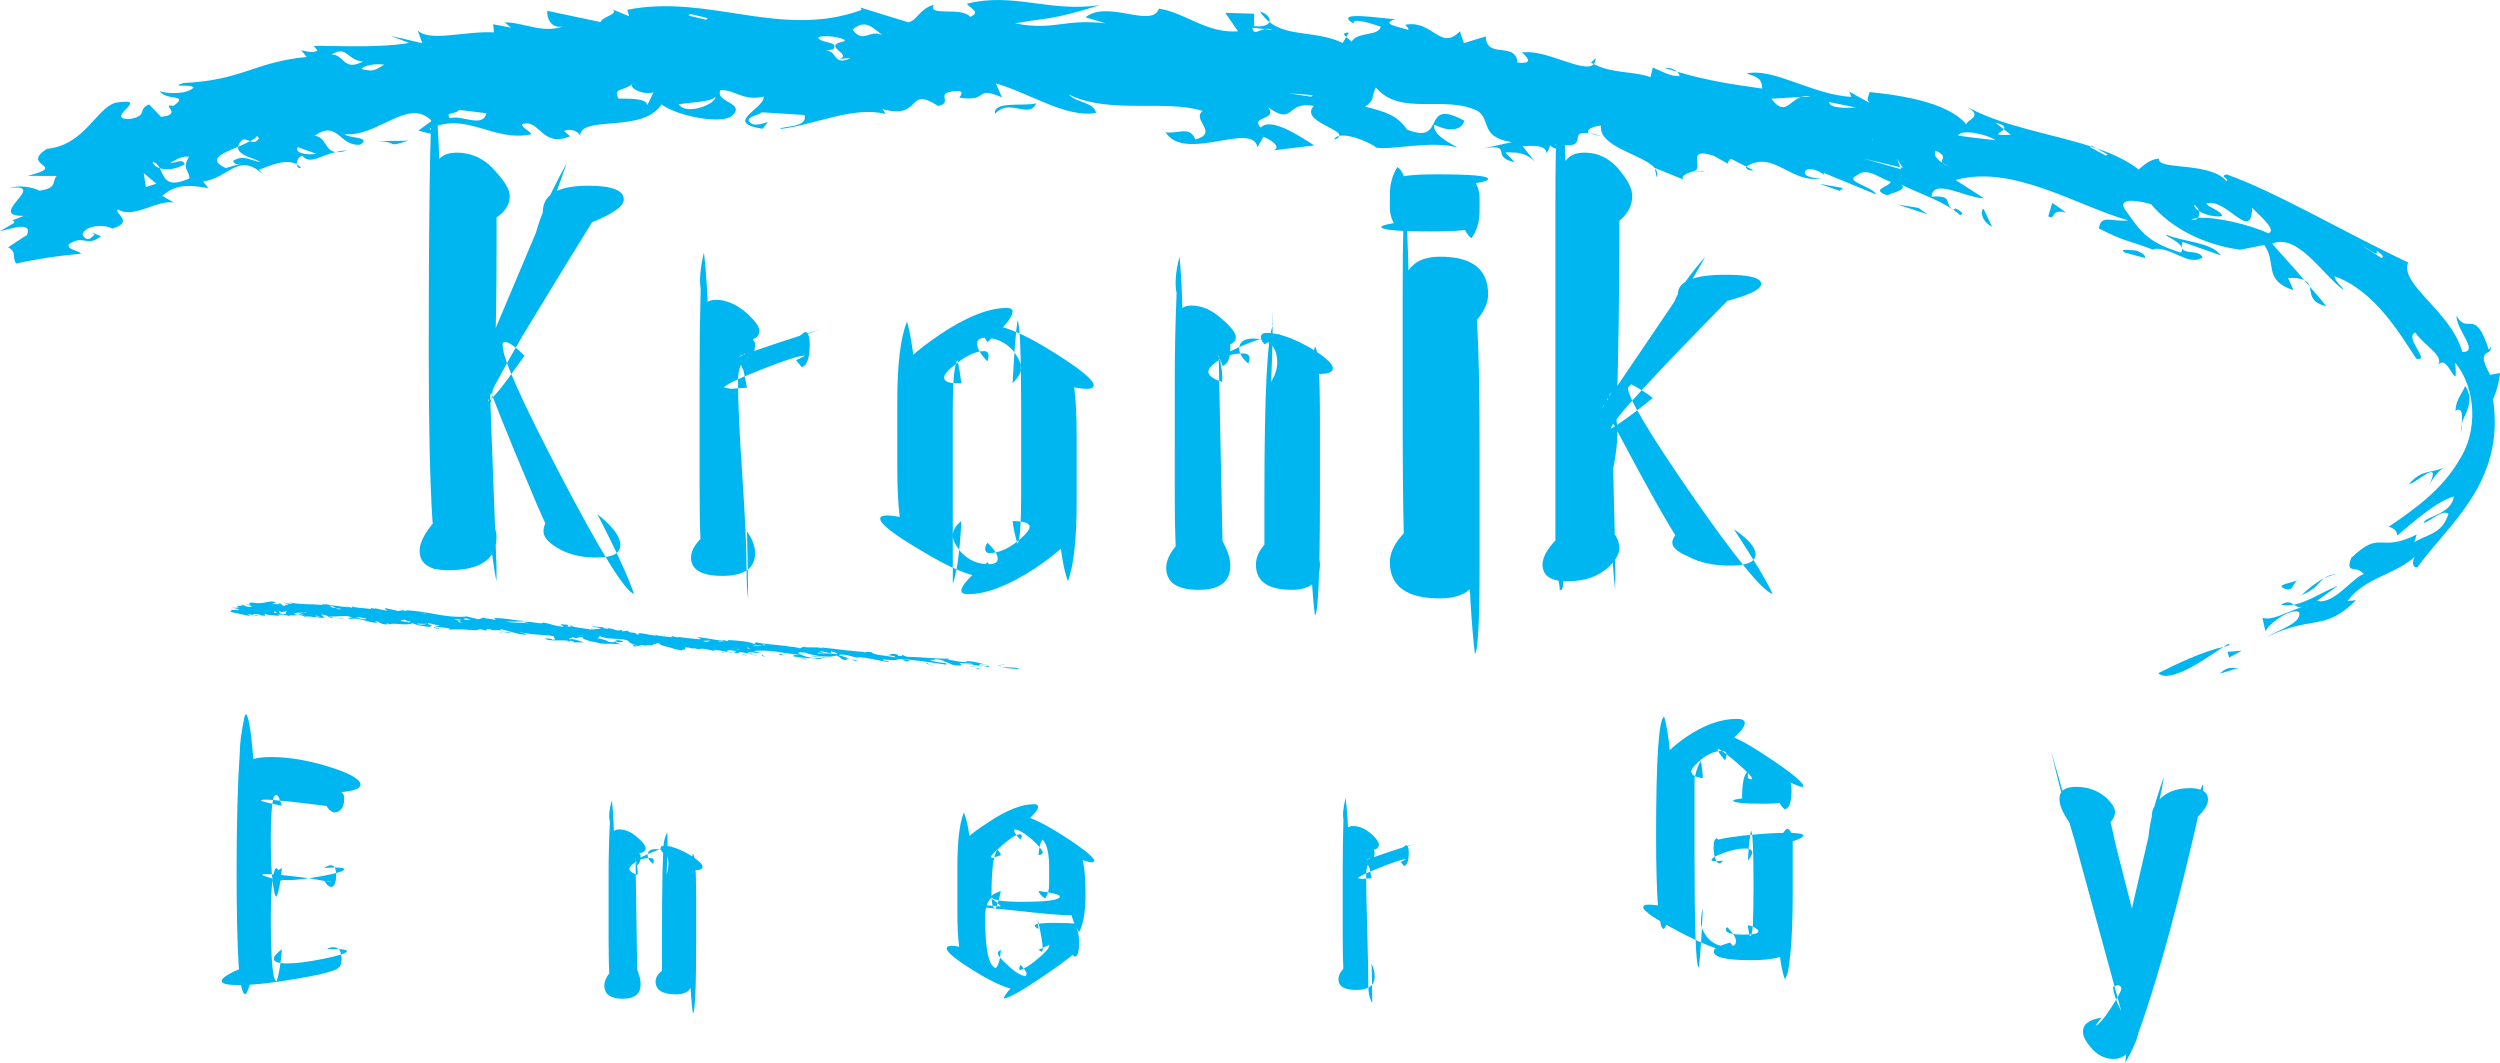 <?xml version="1.0" encoding="utf-8"?>
<!-- Generator: Adobe Illustrator 16.0.0, SVG Export Plug-In . SVG Version: 6.00 Build 0)  -->
<!DOCTYPE svg PUBLIC "-//W3C//DTD SVG 1.1//EN" "http://www.w3.org/Graphics/SVG/1.1/DTD/svg11.dtd">
<svg version="1.1" id="Layer_1" xmlns="http://www.w3.org/2000/svg" xmlns:xlink="http://www.w3.org/1999/xlink" x="0px" y="0px"
	 width="144.418px" height="61.385px" viewBox="26.758 65.374 144.418 61.385"
	 enable-background="new 26.758 65.374 144.418 61.385" xml:space="preserve">
<g>
	<path fill="#00B6F1" d="M58.246,78.213c-0.089-0.216-0.132-0.416-0.132-0.594c0-1.009,0.875-1.516,2.633-1.516
		c1.362,0,2.044,0.266,2.044,0.792c0,0.396-0.618,0.836-1.843,1.318c0.173-0.351,0.5-0.878,0.986-1.581
		c-1.936,3.124-3.608,5.846-5.012,8.174c-1.318,2.286-1.977,3.538-1.977,3.753c-0.047,0.047-0.047,0.047,0,0
		c0.042,0,0.107-0.042,0.196-0.13l0.462-0.528c0.22-0.263,0.706-0.922,1.454-1.979c-0.529-0.524-0.901-0.79-1.122-0.79
		c-0.131,0-0.177,0.087-0.131,0.261c0,0.705,1.13,3.224,3.393,7.548c2.263,4.326,3.658,6.578,4.187,6.751
		c-0.266-0.834-0.968-2.37-2.108-4.61c0.879,0.701,1.318,1.295,1.318,1.776c0,0.487-0.458,0.725-1.376,0.725
		c-0.917,0-1.688-0.195-2.313-0.593c-0.501-0.305-0.751-0.613-0.751-0.922c0-0.347,0.173-0.678,0.524-0.986
		c0.142,0.835,0.215,1.342,0.215,1.515c0.042,0.046,0.042,0.065,0,0.065c-0.088,0-0.131-0.042-0.131-0.132
		c-0.262-0.351-0.758-1.425-1.499-3.229c-0.957-2.236-1.935-4.677-2.934-7.314c-0.74-2.066-1.111-3.165-1.111-3.296
		c-0.029-0.042-0.026-0.065,0.021-0.065v0.065l0.127,0.131l0.316,0.725l1.265,3.035c-0.201-0.525-0.417-1.319-0.656-2.375
		c0.349,0.706,0.566,1.496,0.656,2.375c0-0.968,0-1.496,0-1.585l0.493,13.104c0,0.482,0,0.768,0,0.853
		c-0.166-0.728-0.333-2.021-0.493-3.87c0.328,0.485,0.493,0.926,0.493,1.317c0,1.276-0.93,1.912-2.783,1.912
		c-1.106,0-1.657-0.373-1.657-1.121c0-0.569,0.415-1.272,1.249-2.107c-0.004,0.528-0.008,1.342-0.008,2.438l-0.007,0.526v0.198
		h-0.493l0.493-0.133v-0.463c-0.166-0.303-0.333-1.028-0.493-2.17c-0.147-2.236-0.216-5.439-0.216-9.61
		c0-10.182,0.108-15.359,0.328-15.537c0.177,1.488,0.308,4.118,0.397,7.88c-0.34-0.963-0.509-1.758-0.509-2.375
		c0-1.095,0.459-1.646,1.379-1.646c0.918,0,1.681,0.375,2.298,1.122c0.523,0.572,0.786,1.034,0.786,1.384
		c0,0.617-0.42,1.122-1.256,1.515c0.053-0.439,0.188-0.898,0.413-1.384c0.054,0,0.081,0.047,0.081,0.132v0.331
		c0,0.308,0,1.033,0,2.175c0,6.022-0.146,9.14-0.44,9.356c-0.042-0.613-0.061-1.735-0.061-3.361c0,0.439-0.085,1.122-0.25,2.043
		v-0.262c-0.047-0.528,0.042-1.123,0.258-1.781c-0.081,0.308-0.279,0.748-0.59,1.318l3.362-7.973
		c0.262-1.009,0.856-2.348,1.781-4.02C59.278,75.445,58.862,76.586,58.246,78.213L58.246,78.213z"/>
	<path fill="#00B6F1" d="M67.737,85.068c-0.266-0.616-0.397-1.123-0.397-1.519c0-0.571,0.258-0.856,0.775-0.856
		c0.601,0,1.202,0.266,1.804,0.79c0.471,0.44,0.709,0.772,0.709,0.991c0,0.354-0.285,0.551-0.848,0.594l0.401-0.201l0.2,0.328
		c0,0.532-0.166,0.86-0.494,0.99l-0.1-0.393l-0.393,0.262l0.451-0.262l-0.451,0.196c1.295-0.481,2.876-1.01,4.734-1.58
		c-0.266,0.088-0.729,0.261-1.384,0.524l0.528-0.394c0.173,0.046,0.262,0.286,0.262,0.725c0,0.794-0.154,1.234-0.462,1.319
		l-0.328-0.398l0.528-0.262h-0.066c-0.308,0-1.156,0.277-2.541,0.826c-1.384,0.55-2.074,0.89-2.074,1.021l0.397,0.065l0.922-0.065
		l-0.201-0.991l-0.131-0.262v-0.065l-0.062,0.065l-0.062,0.262c-0.043,0.178-0.062,0.397-0.062,0.659
		c0,1.188,0.082,2.984,0.246,5.397c0.163,2.414,0.247,4.21,0.247,5.394c0,0.746,0.028,1.318,0.089,1.713
		c0-0.828-0.024-2.121-0.066-3.872c0.312,0.439,0.47,0.859,0.47,1.254c0,0.878-0.628,1.318-1.885,1.318
		c-1.21,0-1.816-0.353-1.816-1.059c0-0.48,0.352-0.986,1.057-1.515c-0.043,0.659-0.147,1.342-0.313,2.042
		c-0.17-0.215-0.25-1.812-0.25-4.783v-6.296c0-1.657,0.02-3.32,0.062-4.981c-0.085-0.478-0.022-1.18,0.188-2.097
		C67.548,80.95,67.652,82.654,67.737,85.068L67.737,85.068z"/>
	<path fill="#00B6F1" d="M85.252,87.504c0.327-0.312,0.494-0.602,0.494-0.872c0-0.266-0.158-0.602-0.466-1.006
		c-0.447-0.49-0.983-0.736-1.608-0.736c-0.312,0-0.467,0.115-0.467,0.338c0,0.273,0.197,0.614,0.594,1.022
		c0.043-0.132,0.065-0.24,0.065-0.332c0-0.174-0.088-0.262-0.261-0.262c-0.44,0-0.945,0.219-1.515,0.659
		c-0.529,0.397-0.791,0.682-0.791,0.856c0,0.266,0.332,0.377,0.995,0.332c-0.046-0.395-0.12-0.833-0.211-1.319
		c-0.19,0.177-0.282,1.123-0.282,2.834v4.746c0,3.385,0,5.167,0,5.34c0.247-0.701,0.409-1.914,0.494-3.628
		c-0.331,0.254-0.494,0.533-0.494,0.829c0,0.259,0.154,0.578,0.467,0.959c0.44,0.471,0.972,0.701,1.595,0.701
		c0.355,0,0.533-0.1,0.533-0.308c0-0.247-0.2-0.56-0.594-0.93c-0.088,0.131-0.131,0.244-0.131,0.332
		c0,0.178,0.084,0.264,0.262,0.264c0.486,0,1.014-0.221,1.585-0.66c0.481-0.394,0.724-0.678,0.724-0.855
		c0-0.219-0.331-0.332-0.986-0.332c0.045,0.397,0.139,0.836,0.282,1.318c0.138-0.173,0.212-1.142,0.212-2.899V89.15
		c0-3.339-0.074-5.093-0.212-5.27C85.44,84.539,85.345,85.746,85.252,87.504L85.252,87.504L85.252,87.504z M79.712,87.504
		c-0.586-0.135-0.875-0.363-0.875-0.679c0-0.405,0.725-1.107,2.181-2.102c1.543-1.04,2.845-1.561,3.902-1.561
		c0.219,0,0.332,0.074,0.332,0.212c0,0.328-0.486,0.914-1.449,1.759c-0.225-0.328-0.332-0.564-0.332-0.702
		c0-0.185,0.131-0.281,0.397-0.281c0.833,0,2.066,0.516,3.697,1.542c1.581,0.984,2.374,1.631,2.374,1.944
		c0,0.134-0.135,0.2-0.396,0.2c-0.401,0-0.953-0.108-1.658-0.331c0.038-0.262,0.208-0.655,0.502-1.188
		c0.377,0.439,0.567,1.877,0.567,4.322v3.732c0,2.14-0.17,3.666-0.503,4.584c-0.253-0.646-0.441-1.804-0.566-3.477
		c0.547,0.131,0.821,0.351,0.821,0.659c0,0.396-0.705,1.079-2.117,2.044c-1.542,1.01-2.845,1.516-3.9,1.516
		c-0.266,0-0.397-0.066-0.397-0.197c0-0.309,0.501-0.854,1.512-1.646c0.173,0.233,0.262,0.422,0.262,0.573
		c0,0.191-0.135,0.284-0.397,0.284c-0.791,0-2.021-0.509-3.689-1.527c-1.584-0.929-2.374-1.542-2.374-1.843
		c0-0.124,0.129-0.188,0.396-0.188c0.394,0,0.964,0.112,1.712,0.327c-0.042,0.266-0.228,0.664-0.559,1.187
		c-0.379-0.482-0.564-1.932-0.564-4.349V88.56c0-2.15,0.185-3.688,0.564-4.614C79.356,84.648,79.542,85.835,79.712,87.504
		L79.712,87.504z"/>
	<path fill="#00B6F1" d="M95.115,85.395c-0.22-0.613-0.328-1.118-0.328-1.515c0-0.571,0.262-0.856,0.791-0.856
		c0.616,0,1.21,0.266,1.78,0.791c0.524,0.44,0.791,0.79,0.791,1.052c0,0.309-0.33,0.485-0.991,0.528l0.672-0.131v0.263
		c0,0.531-0.147,0.858-0.433,0.99l-0.174-0.398l-0.262,0.263l0.262-0.263l-0.458,0.132c1.404-0.833,2.722-1.36,3.952-1.582
		c-0.09,0.132-0.397,0.332-0.923,0.594c-0.132-0.173-0.197-0.304-0.197-0.397c0-0.173,0.109-0.262,0.329-0.262
		c0.659,0,1.496,0.286,2.507,0.856c0.879,0.527,1.318,0.924,1.318,1.187c0,0.22-0.243,0.328-0.727,0.328l-0.594-0.066
		c0.039-0.483,0.135-0.987,0.291-1.516c0.191,0.178,0.286,1.582,0.286,4.215v4.406c0,4.435-0.095,6.735-0.286,6.912
		c-0.117-0.786-0.214-2.271-0.291-4.46c0.387,0.582,0.577,1.092,0.577,1.526c0,0.972-0.538,1.454-1.614,1.454
		c-1.392,0-2.084-0.482-2.084-1.454c0-0.532,0.293-1.041,0.877-1.526l-0.386,1.646v-0.327v-3.89c0-5.751,0.162-9.005,0.494-9.753
		c-0.008-0.305-0.022-0.59-0.039-0.856c0.043,0.795,0.021,2.178-0.069,4.152c0.235-0.394,0.354-0.768,0.354-1.122
		c0-0.921-0.466-1.384-1.397-1.384c-0.531,0-0.799,0.201-0.799,0.595c0,0.261,0.174,0.546,0.53,0.855
		c0.041-0.131,0.063-0.238,0.063-0.328c0-0.173-0.135-0.262-0.398-0.262c-0.527,0-0.988,0.136-1.383,0.397
		c-0.396,0.263-0.593,0.481-0.593,0.655c0,0.224,0.263,0.421,0.791,0.594c0.041-0.394-0.023-0.921-0.197-1.58l0.223,10.778
		c0.299,0.536,0.449,1.004,0.449,1.403c0,0.94-0.605,1.408-1.816,1.408c-1.258,0-1.886-0.425-1.886-1.276
		c0-0.521,0.329-1.088,0.988-1.704c0,0.658-0.073,1.36-0.22,2.109c-0.186-0.218-0.274-1.844-0.274-4.875V87.38
		c0-1.71,0.035-3.4,0.107-5.068c-0.115-0.525-0.061-1.23,0.167-2.109C95.003,81.212,95.076,82.944,95.115,85.395L95.115,85.395z"/>
	<path fill="#00B6F1" d="M108.196,84.67c-0.274-0.855-0.41-1.623-0.41-2.302c0-1.44,0.721-2.166,2.171-2.166
		c1.842,0,2.765,0.725,2.765,2.166c0,0.726-0.498,1.493-1.492,2.302c0.041-0.963,0.196-1.974,0.467-3.03
		c0.354,0.178,0.531,3.377,0.531,9.596v6.75c0,3.262-0.088,4.986-0.267,5.164c-0.181-1.426-0.34-3.957-0.47-7.604
		c0.488,0.855,0.734,1.623,0.734,2.297c0,1.399-0.759,2.1-2.276,2.1c-1.935,0-2.903-0.699-2.903-2.1c0-0.718,0.493-1.484,1.48-2.297
		c-0.098,0.967-0.264,2-0.493,3.096c-0.166-0.217-0.247-3.424-0.247-9.624v-6.654c0-3.338,0.053-5.097,0.165-5.274
		C108.062,78.499,108.146,81.024,108.196,84.67L108.196,84.67L108.196,84.67z M107.998,76.039c-0.394-0.132-0.588-0.215-0.588-0.262
		c0-0.22,0.793-0.332,2.389-0.332c1.945,0,2.923,0.088,2.923,0.262c0,0.135-0.498,0.246-1.492,0.331l0.535-0.397
		c0.309,0.309,0.463,0.707,0.463,1.188v0.725c0,0.617-0.154,1.142-0.463,1.582c-0.254-0.174-0.437-0.501-0.535-0.987
		c0.393,0.131,0.595,0.243,0.595,0.331c0,0.179-0.791,0.263-2.372,0.263c-1.936,0-2.898-0.084-2.898-0.263
		c0-0.088,0.482-0.2,1.445-0.331l-0.514,0.393c-0.291-0.308-0.438-0.708-0.438-1.195v-0.732c0-0.617,0.147-1.149,0.438-1.593
		C107.728,75.202,107.896,75.542,107.998,76.039L107.998,76.039z"/>
	<path fill="#00B6F1" d="M117.291,78.476c-0.295-0.964-0.442-1.778-0.442-2.437c0-1.229,0.471-1.847,1.418-1.847
		c0.86,0,1.569,0.375,2.133,1.122c0.429,0.529,0.645,0.991,0.645,1.384c0,0.702-0.413,1.295-1.234,1.778
		c0-0.351,0.047-0.856,0.146-1.515l0.102-0.263h0.246v0.131v0.528c0,0.44,0,0.968,0,1.581c0,3.254-0.054,6.832-0.162,10.742
		c0.108,0.658,0.035,1.626-0.22,2.899c-0.039-0.833-0.053-2.348-0.053-4.546c0,0.527-0.073,1.319-0.218,2.372l-0.053-0.856
		c0-0.524,0.067-1.029,0.211-1.515c-0.1,0.22-0.276,0.547-0.539,0.987l4.217-6.229c0.222-0.617,0.812-1.48,1.781-2.587
		c-0.266,0.492-0.771,1.345-1.52,2.556c-0.047-0.131-0.064-0.263-0.064-0.397c0-0.744,0.922-1.118,2.767-1.118
		c1.362,0,2.044,0.177,2.044,0.528c0,0.309-0.658,0.636-1.977,0.988l1.188-1.185c-5.269,5.317-7.897,8.174-7.897,8.566
		c0.539-0.308,1.347-0.901,2.426-1.781c-0.262-0.215-0.678-0.482-1.241-0.791l-0.197,0.197c0,0.571,1.228,2.638,3.688,6.195
		c2.498,3.605,4.056,5.518,4.673,5.732c-0.31-0.701-1.058-1.95-2.24-3.754c0.832,0.57,1.252,1.056,1.252,1.45
		c0,0.438-0.485,0.658-1.448,0.658c-0.97,0-1.781-0.173-2.44-0.527c-0.615-0.263-0.921-0.524-0.921-0.791
		c0-0.262,0.195-0.524,0.598-0.79c0.195,0.659,0.296,1.075,0.296,1.252v0.065c-0.34-0.216-1.473-2.128-3.403-5.732
		c-1.932-3.601-2.896-5.602-2.896-5.998h0.062l0.059,0.13l0.357,0.594l1.379,2.571c-0.199-0.439-0.404-1.099-0.604-1.978
		c0.366,0.571,0.566,1.23,0.604,1.978v-0.791v-0.528c0.209,7.425,0.291,11.296,0.248,11.609v0.335
		c-0.084-0.655-0.166-1.823-0.248-3.509c0.328,0.386,0.494,0.753,0.494,1.091c0,0.344-0.207,0.705-0.617,1.092
		c-0.594,0.554-1.388,0.832-2.39,0.832c-0.957,0-1.435-0.32-1.435-0.963c0-0.557,0.475-1.238,1.43-2.052
		c0,0.574-0.066,1.481-0.195,2.722l-0.066,0.645l-0.064,0.144h-0.115v-0.132l-0.082-0.532c-0.059-0.31-0.109-1.041-0.164-2.193
		c0-3.146,0-7.799,0-13.959v-5.586c0-4.252,0.123-6.489,0.377-6.712C117.103,71.867,117.206,74.581,117.291,78.476L117.291,78.476z"
		/>
	<path fill="#00B6F1" d="M155.515,102.662l-0.324,0.082C155.453,102.572,155.586,102.509,155.515,102.662L155.515,102.662z"/>
	<path fill="#00B6F1" d="M151.435,104.26c1.002-0.512,2.614-1.271,3.756-1.516C154.354,103.298,152.122,104.925,151.435,104.26
		L151.435,104.26z"/>
	<path fill="#00B6F1" d="M156.381,103.869l-1.391,0.42C155.622,103.706,155.677,104.138,156.381,103.869L156.381,103.869z"/>
	<polygon fill="#00B6F1" points="155.528,103.362 155.44,103.028 156.258,102.962 	"/>
	<path fill="#00B6F1" d="M122.351,75.09c0.123,0.159,0.195,0.325,0.106,0.519L122.351,75.09L122.351,75.09z"/>
	<path fill="#00B6F1" d="M119.281,73.252c-0.282-0.083-0.484-0.126-0.655-0.157C118.826,73.09,118.989,73.141,119.281,73.252
		L119.281,73.252z"/>
	<path fill="#00B6F1" d="M125.274,75.281l-0.568-0.021C124.89,75.232,125.095,75.235,125.274,75.281L125.274,75.281z"/>
	<path fill="#00B6F1" d="M160.179,81.922c0.377,0.429,0.721,0.833,0.969,1.144C160.17,82.834,160.298,82.345,160.179,81.922
		L160.179,81.922z"/>
	<path fill="#00B6F1" d="M104.679,67.253l-0.154,0.258C104.375,67.381,104.306,67.26,104.679,67.253L104.679,67.253z"/>
	<path fill="#00B6F1" d="M118.937,68.733c-0.002,0.155-0.047,0.266-0.111,0.342l-0.163-0.081L118.937,68.733L118.937,68.733z"/>
	<path fill="#00B6F1" d="M127.603,75.023l0.033-0.025l0.442,0.224C127.824,75.24,127.673,75.174,127.603,75.023L127.603,75.023z"/>
	<path fill="#00B6F1" d="M100.087,66.647c-0.197-0.16-0.387-0.356-0.547-0.612C99.979,66.176,100.174,66.448,100.087,66.647
		L100.087,66.647z"/>
	<polygon fill="#00B6F1" points="118.544,73.088 118.54,73.076 118.626,73.095 	"/>
	<path fill="#00B6F1" d="M123.633,69.516l-0.731-0.22C123.222,69.269,123.479,69.375,123.633,69.516L123.633,69.516z"/>
	<path fill="#00B6F1" d="M160.179,81.922l-0.318-0.368C160.047,81.646,160.131,81.774,160.179,81.922L160.179,81.922z"/>
	<path fill="#00B6F1" d="M158.517,100.306c0.385-0.232,0.575-0.125,0.748-0.003C159.005,100.354,158.754,100.364,158.517,100.306
		L158.517,100.306z"/>
	<path fill="#00B6F1" d="M27.445,78.115l-0.149,0.067L27.445,78.115z"/>
	<path fill="#00B6F1" d="M43.9,74.867l0.253,0.179C44.018,75.135,43.92,75.025,43.9,74.867L43.9,74.867z"/>
	<path fill="#00B6F1" d="M66.541,66.276l0.077-0.099l1.015,0.243l-0.076,0.097L66.541,66.276L66.541,66.276L66.541,66.276z
		 M47.743,68.918c-1.181,0.62-1.075-0.404-1.838-0.396C46.842,67.962,46.803,68.891,47.743,68.918L47.743,68.918L47.743,68.918z
		 M75.45,67.779c-1.239,0.266,0.609,0.746-0.203,1.003l0.648-0.062c-1.046,0.547-0.761-0.554-1.503-0.393l0.496-0.106
		c0.387-0.485-0.768-0.315-0.868-0.693C74.6,67.322,75.944,67.671,75.45,67.779L75.45,67.779L75.45,67.779z M48.949,69.11
		c-0.699,0.468-0.8,0.336-1.313,0.254C47.773,69.154,48.431,69.028,48.949,69.11L48.949,69.11L48.949,69.11z M69.33,68.345
		c0.1,0.377-1.133,0.43-1.397,0.251c0.098,0.496,0.921,0.403,1.58,0.435c0.085,0.038,0.225,0.058,0.435,0.052l-0.435-0.052
		c-0.25-0.109-0.086-0.371-0.091-0.546l0.323-0.157l-0.916-0.103L69.33,68.345L69.33,68.345L69.33,68.345z M80.89,69.354
		l-0.69-0.659l-1.072,0.064L80.89,69.354L80.89,69.354L80.89,69.354z M100.545,69.835c0.188,0.036,0.343,0.051,0.478,0.061
		c0.569,0.219,0.471,0.937,1.492,0.589c-0.24-0.2-0.662,0.021-0.902-0.18c0.076-0.449-0.074-0.372-0.59-0.409
		C100.897,69.849,100.754,69.817,100.545,69.835L100.545,69.835L100.545,69.835z M100.278,70.823
		c-0.405-0.262-2.31,0.207-2.541-0.706C97.06,71.1,99.293,70.967,100.278,70.823L100.278,70.823L100.278,70.823z M63.319,70.206
		c-0.32,0.16,0.463,0.689,1.191,0.507l-0.358,0.733c-0.04-0.472-1.513-0.35-1.68-0.382C62.179,70.417,62.766,70.663,63.319,70.206
		L63.319,70.206L63.319,70.206z M34.713,74.33c-0.117-0.12-0.002-0.341-0.292-0.47l-0.513-0.023
		C33.336,74.285,34.142,74.402,34.713,74.33L34.713,74.33L34.713,74.33z M41.203,73.531c0.185-0.102,0.344-0.202,0.407-0.307
		l0.111,0.129C41.556,73.625,41.373,73.596,41.203,73.531C41,73.64,40.761,73.746,40.515,73.85
		c-0.084,0.502,0.974,0.657,1.278,0.885c-0.497-0.062-0.984-0.455-1.574-0.065c0.107,0.126,0.044,0.235,0.44,0.163l-0.855,0.248
		c-1.115-0.496-0.197-0.858,0.711-1.23c0.014-0.111,0.067-0.231,0.226-0.382C40.881,73.374,41.04,73.468,41.203,73.531
		L41.203,73.531L41.203,73.531z M35.571,74.721c0.209,0.043,0.326,0.193,0.417,0.371c0.375,0.12,0.942,0.074,1.447-0.236
		c-0.162-0.355-0.503-0.046-0.85-0.073c0.23-0.095,0.58-0.406,1.089-0.362c-0.416,0.762-0.017,0.682,0.029,1.255
		c-1.377,0.625-1.449-0.077-1.715-0.583C35.769,75.019,35.612,74.89,35.571,74.721L35.571,74.721L35.571,74.721z M35.063,75.372
		l0.729,0.615l-0.61,0.188L35.063,75.372L35.063,75.372L35.063,75.372z M45.021,74.254c-0.242,0.076-1.316,0.04-1.061-0.38
		L45.021,74.254L45.021,74.254L45.021,74.254z M43.129,72.848l-0.515-0.066l0.639,0.768L43.129,72.848L43.129,72.848L43.129,72.848z
		 M53.274,71.723l1.589,0.192c-0.232,0.881-1.397,0.074-2.118,0.288C52.454,71.802,53.054,72.026,53.274,71.723L53.274,71.723
		L53.274,71.723z M68.073,70.97c0.111,0.376-1.657,1.116-2.112,0.427C66.862,71.256,67.853,71.265,68.073,70.97L68.073,70.97
		L68.073,70.97z M102.507,70.96l-1.316-0.197l1.396,0.107L102.507,70.96L102.507,70.96L102.507,70.96z M114.037,71.392
		c-0.964,1.526,1.871,1.299,2.229,2.112c0.141-0.526,1.059-1.281-1.113-1.456c1.924-0.37,1.082,1.138,2.318-0.099
		c-0.906,0.022-1.955-0.492-2.109-0.551l1.068,0.038C115.915,70.396,114.754,71.772,114.037,71.392L114.037,71.392L114.037,71.392z
		 M136.532,75.038l-0.192-0.502l0.335,0.536L136.532,75.038l0.043,0.114l-2.152-0.617L136.532,75.038L136.532,75.038L136.532,75.038
		z M139.528,75.93l-1.816-1.127l0.587,0.527l-1.243-0.583C137.144,75.292,138.347,76.098,139.528,75.93L139.528,75.93L139.528,75.93
		z M139.586,75.071c-0.392-0.121-0.555-0.211-0.62-0.288c-0.318-0.207-0.54-0.463-0.393-0.709c0.792,0.381,0.22,0.502,0.393,0.709
		C139.16,74.907,139.373,75.014,139.586,75.071L139.586,75.071L139.586,75.071z M153.722,77.971
		c0.086-0.103,0.105-0.262,0.063-0.412c-0.146-0.097-0.261-0.211-0.294-0.346c0.145,0.043,0.248,0.188,0.294,0.346
		c0.373,0.251,1.004,0.374,1.342,0.296c-0.082-0.322-0.735-0.469-0.929-0.726c1.174-0.367,2.63,2.296,2.658,0.249
		c0.33,0.356,1.512,1.327,0.924,1.473C156.753,78.353,154.649,77.861,153.722,77.971c-0.072,0.085-0.191,0.134-0.38,0.091
		C153.418,78.012,153.562,77.986,153.722,77.971L153.722,77.971L153.722,77.971z M164.501,82.267l-0.479-0.345l-0.358,0.116
		L164.501,82.267L164.501,82.267L164.501,82.267z M170.169,91.323l-0.406-0.666l-0.354,1.041L170.169,91.323L170.169,91.323
		L170.169,91.323z M142.026,73.475c-0.666-0.07-2.4-0.279-2.15-0.285C140.103,72.795,141.653,73.167,142.026,73.475L142.026,73.475
		L142.026,73.475z M132.413,71.267l1.561,0.32C133.455,71.61,132.449,71.657,132.413,71.267L132.413,71.267L132.413,71.267z
		 M142.515,72.839l-0.49-0.379C142.554,72.588,142.592,72.726,142.515,72.839l0.402,0.325
		C141.683,73.21,142.345,73.059,142.515,72.839L142.515,72.839L142.515,72.839z M131.354,70.94l-0.557,0.034
		c-0.688,0.245-0.941,1.136-1.714,0.104l1.714-0.104C130.954,70.917,131.136,70.894,131.354,70.94L131.354,70.94L131.354,70.94z
		 M132.812,72.815c-0.502,0.023-0.396,0.563-1.258,0.069c0.217-0.404,0.006-1.484-1.355-1.326c0.908,0.887,0.943,1.27,2.216,1.825
		L132.812,72.815L132.812,72.815L132.812,72.815z M132.679,71.883c0.859,0.508,2.438,1.213,2.215,1.615
		c0.184-0.791-1.082-1.357-1.492-1.416C133.153,72.094,132.985,72.022,132.679,71.883L132.679,71.883L132.679,71.883z M85.829,68.39
		c0.668,0.196,1.588,1.287,2.905,0.73l-0.992-0.293l0.243-0.048l-0.248-0.428C87.998,69.494,86.415,68.441,85.829,68.39
		L85.829,68.39L85.829,68.39z M123.562,70.416c0.439,0.671,1.768,0.699,2.66,0.954c0.299-0.491-0.556-1.218-1.636-1.278
		C123.382,69.489,124.022,70.846,123.562,70.416L123.562,70.416L123.562,70.416z M119.301,69.482l-0.257,0.024l0.887,0.463
		L119.301,69.482L119.301,69.482L119.301,69.482z M97.433,67.872c0.002-0.476-1.151-0.606-1.486-0.95
		c-0.502,0.082,0.162,0.527,0.327,0.819c-0.248,0.04-0.412-0.013-0.747-0.116C95.685,68.625,96.444,67.318,97.433,67.872
		L97.433,67.872L97.433,67.872z M77.733,67.397l0.196,0.094L77.733,67.397c-0.783-0.341-1.085,0.521-1.727-0.298
		C76.775,66.374,77.286,67.106,77.733,67.397L77.733,67.397L77.733,67.397z M88.84,71.406l0.982,0.297l0.085-0.094l-0.995-0.299
		L88.84,71.406L88.84,71.406L88.84,71.406z M98.042,71.649l0.489,0.396l0.415-0.463L98.042,71.649L98.042,71.649L98.042,71.649z
		 M164.329,80.275l-1.053-0.659c0.252,0.077,0.929,0.692,0.768,0.234C164.183,79.966,164.574,80.197,164.329,80.275L164.329,80.275
		L164.329,80.275z M99.104,66.974l0.713,0.082c0.145-0.029,0.293-0.031,0.451,0.054l-0.451-0.054
		C99.444,67.132,99.162,67.424,99.104,66.974L99.104,66.974L99.104,66.974z M59.291,66.887c-1.127,0.464-2.37-0.248-3.379-0.221
		l0.366,0.308l-1.032-0.202l0.048,0.473c-1.691-0.094-3.723,0.576-4.406-0.112l0.267,0.739L49.32,67.44l1.068,0.415
		c-1.973,0.342-5.072,0.113-5.503,0.181l0.216,0.258c-0.308,0.186-0.59,0.033-0.944-0.016l0.317,0.387
		c-3.028,0.29-3.698,1.346-7.124,1.505c-0.896,0.274,0.533,0.039,0.588,0.271c-0.437,0.426-1.664,0.331-1.956,0.195
		c0.396,0.599,1.757,0.135,0.794,0.86C35.96,71.318,37.407,72,36.06,72.124l-0.691-0.72c-0.711,0.306-0.01,0.682-1.193,0.855
		c-1.421-0.068,1.429-1.302-0.763-0.946c-1.094,0.333-1.785,2.451-3.946,2.66c-1.603,1.022,1.324,0.941-1.121,1.56l1.686,0.006
		c-0.31,0.361,0.069,0.682-0.983,0.853c-0.432-0.217-1.186-0.336-1.748-0.159c2.338-0.28-1.414,1.651,0.83,1.611l-0.686,0.272
		c0.094-0.011,0.149,0.053,0.134,0.134l-0.821,0.477c0.595-0.116,1.891-0.612,1.558,0.226c-0.388,0.229-0.726,0.479-1.088,0.709
		c0.526,0.264,0.212,0.638,0.465,0.935c1.129-0.255,2.413-0.448,3.764-0.57c-0.231-0.22-0.832-0.208-0.725-0.548
		c0.933-0.591,0.986,0.211,1.862-0.458l-0.548-0.23c0.121,0.113,0.274,0.116,0.071,0.227c-0.279,0.335-0.517,0.107-0.59-0.119
		c0.212-0.558,1.331-0.557,1.717-0.318c1.328-0.396,0.062-0.902,0.32-1.117c0.887,0.585,2.284-0.57,3.232-0.389l-0.66-0.386
		c0.928-0.86,2.015-0.511,2.67-0.457l-0.321-0.372c1.508-0.203,2.051-1.724,3.441-0.424l-0.203-0.257
		c0.604-0.22,1.516-0.672,2.179-0.312c-0.01-0.179,0.066-0.413,0.313-0.501c0.42,0.531,1.015,0.014,1.935-0.208
		c-0.637-0.073-0.534-0.847-1.213-0.947c1.352-0.947,1.43,0.662,2.638,0.516c0.686-0.462-0.701-0.352-0.91-0.605
		c1.914,0.191,3.689-2.163,5.03-0.763l-0.763,0.556c0.779,0.254,1.183,0.213,1.078,0.081c-0.236,0.072-0.329-0.062-0.428-0.194
		c2.195-0.993,3.629,0.795,5.882,0.329c-0.19-0.271-0.523-0.341-0.554-0.578c1.033-0.364,1.124,1.391,2.78,0.694l-0.353-0.307
		c0.555-0.233,1.001,0.219,0.931,0.319c-0.029-1.288,3.593-0.14,4.708-1.854c0.868,0.657,3.276,1.129,3.993,0.716
		c1.026-0.806-0.956-0.815-0.59-1.545c0.826-0.034,1.278,0.655,2.499,0.379c0.038,0.712-2.377,1.507-0.067,1.858l0.312-0.392
		c-0.238,0.057-0.561,0.21-0.896,0.125c-0.678-0.405,0.384-0.488,0.533-0.685l2.477,0.157c0.196,0.755-1.284,0.613-1.432,0.81
		c1.946-0.215,4.286-1.356,6.113-0.866l-0.174-0.283c2.323,0.635,1.35-1.4,3.202-0.186c0.977-0.195-0.352-0.808,1.125-0.861
		c0.417-0.002,0.171,0.284,0.097,0.38c1.811,0.277,0.803-0.722,2.472-0.012l-0.354-0.808c1.997,0.578,4.059,2.007,5.784,1.705
		c-0.089-0.621-1.156-0.587-1.571-1.067c2.31,1.163,5.597,0.272,7.733,0.953c-0.662,0.503,0.971,1.267-0.42,1.651
		c-0.328-0.818-0.992-0.307-1.724-0.42c1.127,1.775,5.009-0.662,5.312,0.866l0.343-0.605c0.325,0.109,1.137,0.618,0.552,0.785
		l2.385-0.284c-0.804-0.509-2.51-1.673-3.091-1.031c-0.646-0.691,0.991-0.387,0.429-1.173c1.541,1.11,0.998-0.387,2.637-0.082
		c-0.791,0.856,1.572,1.3,1.473,1.735c0.547-0.135,1.714,0.35,2.156,0.681c0.941,0.139,3.162-0.431,4.662-0.013
		c-0.555-0.326-1.439-0.754-1.334-1.32c0.728,0.373,1.547,0.426,1.736-0.225c-2.568-1.406-0.964,1.462-3.311,0.51
		c-0.544-0.796-1.191-1.025-2.419-1.32c0.591-0.4,0.354-0.603,0.618-1.113c1.421,1.693,3.949,0.409,5.881,1.357
		c0.8,0.533,0.094,1.485,1.966,1.807l-1.659,0.36c1.814-0.302,0.381,0.502,1.833,0.794l-0.537-0.562
		c0.904-0.034,1.229,0.095,1.69,0.513l-0.69-0.868c0.492-0.056,1.397-0.078,1.367,0.396c0.146-0.184,0.198-0.335,0.21-0.471
		c0.086,0.141,0.307,0.247,0.876,0.271c-0.323-0.121-0.563-0.092-0.553-0.329c2.146,0.383,0.584-0.826,1.923-0.618
		c-0.193-0.206,0.21-0.398,0.699-0.448c-0.153,1.259,2.486,1.677,3.109,2.462l-0.01-0.02l1.742,0.706
		c-0.352-0.143,0.079-0.441,0.624-0.516l-0.089-0.003c0.595-0.127-0.523-1.448,1.152-0.876l0.858,0.482
		c-0.151-0.064,0.022-0.237,0.118-0.322l0.889,0.457c1.576-0.997,2.59,1.02,4.333,0.674c-0.493,0.029-1.214-0.158-0.848-0.495
		c0.346-0.098,0.813,0.105,1.04,0.33l-0.067-0.153l3.05,1.256c-0.187-0.463-1.955-0.763-1.091-1.119
		c0.56-0.499,1.376,0.243,1.937,0.386c-0.129,0.316-1.217,0.433-0.194,0.787c0.158-0.14,1.218-0.311,0.785-0.626
		c1.028,0.51,2.558,0.993,3.405,1.76c0.334-0.087-0.115-0.311-0.27-0.386l-0.097,0.079c-0.609-0.301,0.06-0.859-1.279-0.756
		c0.083-1.097,1.892,0.043,3.037,0.101l-1.651-1.064c3.319-0.924,7.08,1.532,9.976,2.331c-0.951,0.113-1.586-0.381-1.691,0.473
		c1.714,0.852,1.521,0.603,3.259,1.272l-0.14-0.085c1.054-0.176,2.044,1.031,2.873,0.484c-0.261-0.574-1.431,0.018-1.173-0.9
		l2.214,0.778c-0.522-0.768-2.215-0.788-3.039-1.16c-0.634-0.133,1.214,0.486,0.735,1.002c-2.084-0.637-2.398-1.362-3.232-2.497
		c-0.484-0.804,1.114-0.419,1.512-0.299c1.123,1.333,2.938,2.318,5.143,2.631l1.388-0.276c0.772,1.022-0.11,2.026,1.698,2.613
		l-0.314-0.705c0.465-0.026,0.741,0.034,0.93,0.121c-0.586-0.717-1.279-1.435-1.848-2.106c1.465-0.614,2.842,1.716,4.122,2.68
		c-0.009-0.161-0.491-0.463-0.521-0.799c2.379,0.856,3.835,3.442,4.727,4.766c0.876,0.202-0.751-1.247-0.053-1.506
		c0.548,0.805,1.691,1.317,1.293,1.91c0.564-0.906,1.208,1.919,1-0.182c1.225,1.494,1.33,3.967,0.238,5.632
		c-1,1.719-2.598,2.857-4.076,3.85c0.322,0.094,0.484,0.266,0.499,0.51c0.946-0.804,2.309-1.998,3.261-2.257
		c-0.109,1.052-1.773,1.188-1.72,1.527c0.462-0.157,1.049-0.782,1.413-0.528c-0.352,1.216-1.354,1.208-1.975,1.654l0.144-0.455
		c-2.236,1.109-2.017-0.326-3.786,1.348c-0.362,1,0.283,0.379,0.727,0.938c-0.605,0.162-1.779,1.823-2.691,1.538l1.216-0.883
		c-0.983,0.418-1.802,0.971-2.563,1.111c0.145,0.094,0.277,0.197,0.498,0.137c-0.832,0.226-1.721,0.82-2.315,0.623l0.169,0.777
		c0.273-0.533,1.501-1.349,1.941-1.109c0.222,0.64-1.287,1.072-1.84,1.433c2.615-1.278,3.305-0.285,5.139-2.117l-0.492,0.046
		c0.962-1.346,2.822-1.548,3.879-2.559c-0.194,0.382-0.079,0.652,0.15,0.619c1.756-2.465,5.09-4.889,4.375-9.705
		c0.213-0.489,0.344-0.997,0.403-1.525l-0.569,0.103c-1.062-1.878,0.572-0.782-0.158-2.039c0.287,0.478,0.15,0.438,0.082,0.604
		c-0.818-2.552-1.221-0.809-1.872-1.98c-0.011,0.841,1.352,2.1,0.338,2.1c-0.642-2.352-3.642-3.894-3.13-5.176
		c-3.594-1.683-7.527-4.026-10.475-5.084c-0.479,0.104,0.191,0.258-0.017,0.394c-0.937-1.156-4.065-0.619-3.888-1.305
		c-0.616,0.028-0.985,0.482-1.187,0.628c-0.657-0.516-1.514-0.912-2.446-1.234l0.652,0.36l-0.1,0.075l-0.926-0.503l0.054-0.034
		c-2.335-0.753-5.109-1.148-7.146-2.29c1.166,0.691-0.468,0.789,0.069,1.174c-0.892-1.326-3.542-1.811-5.705-2.023
		c-0.028,0.236-0.222,0.399,0,0.624l-1.173-0.65l0.125,0.307c-2.251-0.127-4.514-1.707-6.059-1.353
		c0.892,0.247,0.869,0.484,0.91,0.871c-1.595-0.226-3.094-0.433-4.924-0.974c0.092,0.08,0.152,0.167,0.143,0.252
		c-0.5,0.044-1.057-0.3-1.543-0.493l-0.131,0.559c-0.924-0.36-2.188-0.191-3.276-0.759c-0.503,0.576-2.701-0.825-4.038-0.681
		c-0.491-0.181,1.035,0.747-0.366,0.593c-0.103-1.248-1.825-0.174-1.831-1.511l-1.27,0.388l-0.225-0.683
		c-1.14,1.17-1.56-0.667-3.148-0.38c0.07,0.148,0.236,0.206,0.148,0.296c-0.496-0.176-1.656-0.33-0.729-0.615
		c-0.835-0.042-3.654-0.517-2.421,0.259c-0.07-0.386,1.076,0.006,1.57,0.173c-0.101,0.566-1.338,0.267-1.684,0.87
		c-0.036-0.065-0.195-0.173-0.309-0.274l-0.199,0.342c-1.526-0.72-3.139-0.335-4.237-1.206c-0.073,0.174-0.354,0.294-0.89,0.234
		l0.008-0.714l-1.666-0.052l0.736,1.069c-1.831,0.13-3.07-1.093-4.568-1.312c-0.42,1.173-2.92-0.534-4.245,0.5l1.166,0.348
		c-2.5-0.274-2.911,0.442-5.238,0.005c1.987-0.368,1.992-0.146,4.9-1.054c-2.909,0.433-5.008-0.763-7.675-0.082
		c0.177,0.284,0.843,0.47,0.191,0.76c-0.517-0.616-2.5,0.012-2.108-0.704c-0.826,0.248-0.967,0.917-1.471,1.019l-2.774-0.859
		l0.086,0.141c-4.67,1.71-8.819-0.943-13.544-0.008l0.109,0.376l-1.214-0.5c0.949,0.32-0.378,0.5-0.431,0.837L58.375,66
		C58.328,66.339,58.556,67.082,59.291,66.887L59.291,66.887z"/>
	<path fill="#00B6F1" d="M46.8,74.063c-0.29,0.099-0.484,0.113-0.651,0.095C46.352,74.108,46.568,74.069,46.8,74.063L46.8,74.063z"
		/>
	<path fill="#00B6F1" d="M103.834,73.447c0.035-0.127,0.144-0.188,0.289-0.222C104.101,73.298,104.028,73.373,103.834,73.447
		L103.834,73.447z"/>
	<polygon fill="#00B6F1" points="106.19,73.898 106.278,73.906 106.353,73.955 	"/>
	<path fill="#00B6F1" d="M158.808,99.405c-0.748-0.271,0.365-0.331,0.707-0.539C159.175,99.072,159.263,99.521,158.808,99.405
		L158.808,99.405z"/>
	<path fill="#00B6F1" d="M162.052,98.522c-0.308-0.015-0.664,0.076-1.044,0.266C161.22,98.625,161.49,98.521,162.052,98.522
		L162.052,98.522z"/>
	<path fill="#00B6F1" d="M159.711,99.748c0.472-0.433,0.894-0.769,1.297-0.96C160.681,99.032,160.524,99.442,159.711,99.748
		L159.711,99.748z"/>
	<path fill="#00B6F1" d="M167.963,92.373c-0.506,0.269-0.924,1.091-0.92,1.104c0.896-1.82-0.83-0.07-1.112-0.155
		C166.703,92.452,167.156,92.748,167.963,92.373L167.963,92.373z"/>
	<path fill="#00B6F1" d="M168.956,89.856c-0.016,0.207-0.023,0.413,0.018,0.587C168.899,90.216,168.91,90.035,168.956,89.856
		L168.956,89.856z"/>
	<path fill="#00B6F1" d="M168.603,89.109c0.021-0.665,0.394-1.008,0.562-1.44c0.579,0.84-0.014,1.598-0.209,2.187
		C169.042,89.341,168.964,88.852,168.603,89.109L168.603,89.109z"/>
	<path fill="#00B6F1" d="M150.192,79.854c0.146,0.088,0.529,0.192,0.477,0.425l-1.159-0.314
		C149.076,79.708,149.948,79.833,150.192,79.854L150.192,79.854z"/>
	<path fill="#00B6F1" d="M146.119,77.656c-0.946-0.254-0.585,0.458-1.038,0.211l0.23-0.775L146.119,77.656L146.119,77.656z"/>
	<polygon fill="#00B6F1" points="147.584,73.789 147.853,73.932 147.532,73.83 	"/>
	<path fill="#00B6F1" d="M141.354,77.46l0.482,1.016C141.083,78.087,141.209,77.384,141.354,77.46L141.354,77.46z"/>
	<polygon fill="#00B6F1" points="137.583,77.384 138.099,77.753 136.379,77.19 	"/>
	<polygon fill="#00B6F1" points="133.222,76.237 133.034,76.401 131.853,75.991 	"/>
	<path fill="#00B6F1" d="M84.245,71.952c-0.183-0.765,1.795-0.42,2.372-0.611C86.21,72.292,85.042,71.001,84.245,71.952
		L84.245,71.952z"/>
	<path fill="#00B6F1" d="M48.458,73.528l1.886-0.026C48.926,73.946,49.941,73.545,48.458,73.528L48.458,73.528z"/>
	<path fill="#00B6F1" d="M84.499,103.901l0.085,0.017C84.501,103.915,84.463,103.911,84.499,103.901L84.499,103.901z"/>
	<path fill="#00B6F1" d="M85.643,104.028c-0.296-0.02-0.766-0.051-1.059-0.11C84.848,103.924,85.561,103.909,85.643,104.028
		L85.643,104.028z"/>
	<path fill="#00B6F1" d="M84.458,103.714l0.367,0.061C84.608,103.789,84.649,103.737,84.458,103.714L84.458,103.714z"/>
	<polygon fill="#00B6F1" points="84.586,103.829 84.563,103.869 84.369,103.815 	"/>
	<path fill="#00B6F1" d="M65.705,102.858c0.036,0.021,0.058,0.043,0.039,0.065L65.705,102.858L65.705,102.858z"/>
	<path fill="#00B6F1" d="M64.864,102.604l-0.175-0.026L64.864,102.604z"/>
	<path fill="#00B6F1" d="M66.48,102.901l-0.15-0.006L66.48,102.901z"/>
	<path fill="#00B6F1" d="M75.971,103.454l0.371,0.104C76.065,103.569,76.046,103.499,75.971,103.454L75.971,103.454z"/>
	<path fill="#00B6F1" d="M60.989,101.687l-0.039,0.03C60.911,101.698,60.892,101.683,60.989,101.687L60.989,101.687z"/>
	<polygon fill="#00B6F1" points="64.704,102.031 64.68,102.073 64.636,102.062 	"/>
	<polygon fill="#00B6F1" points="67.088,102.88 67.096,102.877 67.218,102.907 	"/>
	<path fill="#00B6F1" d="M59.795,101.544l-0.143-0.086C59.766,101.483,59.817,101.521,59.795,101.544L59.795,101.544z"/>
	<polygon fill="#00B6F1" points="64.668,102.577 64.667,102.575 64.689,102.578 	"/>
	<path fill="#00B6F1" d="M65.934,102.164l-0.194-0.032L65.934,102.164z"/>
	<path fill="#00B6F1" d="M75.971,103.454l-0.118-0.034L75.971,103.454z"/>
	<path fill="#00B6F1" d="M83.501,103.907c-0.119-0.008-0.146-0.033-0.167-0.059L83.501,103.907L83.501,103.907z"/>
	<path fill="#00B6F1" d="M40.397,100.462l-0.047-0.007L40.397,100.462z"/>
	<path fill="#00B6F1" d="M44.945,101.044l0.058,0.032L44.945,101.044z"/>
	<path fill="#00B6F1" d="M51.103,100.778l0.022-0.01l0.257,0.059l-0.022,0.01L51.103,100.778L51.103,100.778L51.103,100.778z
		 M46.201,100.485c-0.327,0.029-0.258-0.09-0.45-0.119C46.011,100.337,45.962,100.444,46.201,100.485L46.201,100.485L46.201,100.485
		z M53.383,101.197c-0.327,0.003,0.147,0.106-0.068,0.12l0.17,0.008c-0.281,0.042-0.19-0.088-0.386-0.086l0.131-0.001
		c0.107-0.052-0.195-0.058-0.215-0.107C53.169,101.119,53.513,101.196,53.383,101.197L53.383,101.197L53.383,101.197z M46.5,100.556
		c-0.197,0.029-0.218,0.01-0.345-0.021C46.198,100.517,46.371,100.524,46.5,100.556L46.5,100.556L46.5,100.556z M51.783,101.11
		c0.019,0.05-0.303,0.022-0.368-0.006c0.016,0.062,0.231,0.074,0.402,0.097l0.112,0.018l-0.112-0.018
		c-0.062-0.021-0.015-0.05-0.013-0.07l0.087-0.011l-0.236-0.037L51.783,101.11L51.783,101.11L51.783,101.11z M54.781,101.521
		l-0.172-0.098l-0.281-0.017L54.781,101.521L54.781,101.521L54.781,101.521z M59.92,101.951l0.125,0.015
		c0.149,0.036,0.126,0.124,0.392,0.098l-0.236-0.037c0.019-0.055-0.021-0.047-0.156-0.061L59.92,101.951L59.92,101.951
		L59.92,101.951z M59.853,102.069c-0.107-0.037-0.606-0.01-0.667-0.129C59.009,102.053,59.594,102.074,59.853,102.069
		L59.853,102.069L59.853,102.069z M50.18,101.171c-0.087,0.012,0.104,0.1,0.298,0.098l-0.11,0.08c0-0.06-0.387-0.088-0.43-0.097
		C49.877,101.162,50.024,101.212,50.18,101.171L50.18,101.171L50.18,101.171z M42.602,100.532c-0.021-0.02,0.023-0.039-0.04-0.069
		l-0.127-0.03C42.258,100.449,42.451,100.511,42.602,100.532L42.602,100.532L42.602,100.532z M44.312,100.765l0.121-0.018
		l0.022,0.021C44.398,100.793,44.353,100.78,44.312,100.765l-0.194,0.006c-0.05,0.057,0.216,0.125,0.284,0.166
		c-0.127-0.03-0.231-0.102-0.407-0.082c0.021,0.02-0.001,0.028,0.106,0.039l-0.237-0.012c-0.261-0.111-0.001-0.109,0.253-0.111
		l0.079-0.033L44.312,100.765L44.312,100.765L44.312,100.765z M42.792,100.625l0.082,0.063c0.088,0.035,0.239,0.061,0.389,0.049
		c-0.02-0.051-0.127-0.03-0.214-0.053c0.065,0.002,0.175-0.018,0.303,0.014c-0.155,0.068-0.047,0.078-0.072,0.148
		c-0.399,0.004-0.373-0.086-0.406-0.158C42.822,100.67,42.791,100.646,42.792,100.625L42.792,100.625L42.792,100.625z
		 M42.616,100.672l0.145,0.11l-0.172-0.012L42.616,100.672L42.616,100.672L42.616,100.672z M45.268,101.019
		c-0.067,0-0.346-0.052-0.259-0.091L45.268,101.019L45.268,101.019L45.268,101.019z M44.844,100.769l-0.129-0.029l0.127,0.119
		L44.844,100.769L44.844,100.769L44.844,100.769z M47.52,101.032l0.408,0.076c-0.09,0.101-0.367-0.037-0.562-0.037
		C47.304,101.013,47.453,101.062,47.52,101.032L47.52,101.032L47.52,101.032z M51.404,101.401c0.022,0.05-0.458,0.093-0.562-0.006
		C51.081,101.403,51.341,101.433,51.404,101.401L51.404,101.401L51.404,101.401z M60.438,102.121l-0.346-0.044l0.367,0.033
		L60.438,102.121L60.438,102.121L60.438,102.121z M63.463,102.319c-0.235,0.184,0.507,0.184,0.612,0.289
		c0.03-0.065,0.26-0.15-0.312-0.194c0.5-0.028,0.3,0.153,0.607,0.01c-0.237-0.006-0.519-0.08-0.56-0.089l0.28,0.016
		C63.941,102.213,63.656,102.377,63.463,102.319L63.463,102.319L63.463,102.319z M69.43,102.897l-0.067-0.062l0.106,0.067
		L69.43,102.897l0.015,0.016l-0.582-0.077L69.43,102.897L69.43,102.897L69.43,102.897z M70.245,103.006l-0.515-0.139l0.172,0.065
		l-0.345-0.07C69.597,102.931,69.941,103.032,70.245,103.006L70.245,103.006L70.245,103.006z M70.227,102.897
		c-0.106-0.015-0.152-0.024-0.172-0.034c-0.09-0.025-0.157-0.058-0.128-0.089c0.22,0.045,0.076,0.062,0.128,0.089L70.227,102.897
		L70.227,102.897L70.227,102.897z M74.014,103.128l-0.012-0.053l-0.097-0.038l0.097,0.038c0.11,0.023,0.278,0.027,0.356,0.012
		c-0.043-0.039-0.216-0.045-0.282-0.072c0.263-0.065,0.822,0.229,0.674-0.024c0.107,0.036,0.474,0.128,0.342,0.159
		C74.8,103.114,74.242,103.101,74.014,103.128l-0.09,0.018L74.014,103.128L74.014,103.128L74.014,103.128z M77.039,103.313
		l-0.15-0.018l-0.066,0.031L77.039,103.313L77.039,103.313L77.039,103.313z M79.742,103.407l-0.131,0.062l0.26,0.024L79.742,103.407
		L79.742,103.407L79.742,103.407z M70.794,102.688c-0.173-0.006-0.627-0.026-0.563-0.028
		C70.275,102.608,70.687,102.649,70.794,102.688L70.794,102.688L70.794,102.688z M68.245,102.421l0.412,0.042
		C68.524,102.465,68.265,102.472,68.245,102.421L68.245,102.421L68.245,102.421z M70.893,102.604l-0.14-0.045
		C70.893,102.573,70.909,102.59,70.893,102.604l0.117,0.037C70.696,102.656,70.859,102.634,70.893,102.604L70.893,102.604
		L70.893,102.604z M67.963,102.377l-0.143,0.003c-0.171,0.029-0.215,0.143-0.441,0.01l0.441-0.01L67.963,102.377L67.963,102.377
		L67.963,102.377z M68.393,102.617c-0.13,0.002-0.087,0.071-0.325,0.006c0.045-0.051-0.039-0.188-0.387-0.171
		c0.258,0.113,0.278,0.163,0.625,0.236L68.393,102.617L68.393,102.617L68.393,102.617z M68.331,102.499
		c0.237,0.064,0.667,0.154,0.622,0.206c0.022-0.101-0.322-0.172-0.429-0.181L68.331,102.499L68.331,102.499L68.331,102.499z
		 M56.08,101.506c0.172,0.038,0.406,0.194,0.753,0.149l-0.257-0.057h0.063l-0.062-0.061
		C56.638,101.688,56.231,101.524,56.08,101.506L56.08,101.506L56.08,101.506z M65.933,102.276c0.127,0.088,0.473,0.101,0.71,0.136
		c0.067-0.062-0.169-0.155-0.451-0.17C65.868,102.159,66.061,102.334,65.933,102.276L65.933,102.276L65.933,102.276z M64.81,102.128
		l-0.066,0.001l0.238,0.065L64.81,102.128L64.81,102.128L64.81,102.128z M59.105,101.653c0.001-0.06-0.299-0.094-0.386-0.143
		c-0.131,0.002,0.042,0.068,0.084,0.108l-0.194-0.028C58.649,101.722,58.849,101.569,59.105,101.653L59.105,101.653L59.105,101.653z
		 M53.982,101.205l0.049,0.017L53.982,101.205c-0.199-0.062-0.29,0.038-0.445-0.078C53.747,101.056,53.869,101.158,53.982,101.205
		L53.982,101.205L53.982,101.205z M56.848,101.942l0.257,0.057l0.023-0.01l-0.26-0.057L56.848,101.942L56.848,101.942
		L56.848,101.942z M59.267,102.14l0.129,0.058l0.108-0.052L59.267,102.14L59.267,102.14L59.267,102.14z M76.761,103.092
		l-0.303-0.032c0.064-0.002,0.279,0.043,0.193-0.004C76.695,103.063,76.805,103.071,76.761,103.092L76.761,103.092L76.761,103.092z
		 M59.54,101.569l0.186,0.021l0.117,0.015l-0.117-0.015C59.629,101.595,59.556,101.627,59.54,101.569L59.54,101.569L59.54,101.569z
		 M49.222,100.642c-0.302,0.021-0.6-0.107-0.859-0.138l0.084,0.05l-0.258-0.059l-0.002,0.059c-0.429-0.066-0.971-0.057-1.12-0.166
		l0.042,0.1l-0.451-0.119l0.256,0.089c-0.516-0.029-1.291-0.179-1.4-0.19l0.043,0.041l-0.237-0.041l0.062,0.061
		c-0.772-0.094-0.997,0.007-1.855-0.141c-0.237-0.013,0.128,0.03,0.129,0.061c-0.133,0.029-0.432-0.043-0.494-0.073
		c0.06,0.091,0.426,0.103,0.143,0.14c-0.193-0.061,0.125,0.092-0.218,0.039l-0.125-0.121c-0.194-0.002-0.048,0.08-0.351,0.035
		c-0.342-0.082,0.438-0.072-0.119-0.148c-0.28-0.024-0.616,0.181-1.153,0.062c-0.474,0,0.228,0.192-0.417,0.09l0.407,0.117
		c-0.11,0.019-0.049,0.078-0.327,0.023c-0.084-0.051-0.252-0.124-0.403-0.146c0.598,0.149-0.547,0.057,0.006,0.229l-0.21-0.028
		l0.016,0.022l-0.281-0.024c0.17,0.044,0.58,0.103,0.379,0.156l-0.408-0.027c0.102,0.071-0.05,0.078-0.033,0.128l1.183,0.254
		c-0.042-0.041-0.212-0.084-0.144-0.113c0.323,0.008,0.253,0.095,0.559,0.078l-0.128-0.061c0.022,0.021,0.063,0.03-0.002,0.029
		c-0.108,0.019-0.15-0.021-0.148-0.051c0.112-0.049,0.411,0.024,0.496,0.076c0.389,0.033,0.092-0.099,0.179-0.107
		c0.19,0.121,0.648,0.07,0.884,0.141l-0.148-0.08c0.304-0.048,0.562,0.045,0.732,0.085l-0.062-0.06
		c0.411,0.053,0.632-0.104,0.926,0.115l-0.04-0.039c0.17,0,0.431-0.014,0.586,0.06c0.006-0.021,0.038-0.047,0.106-0.046
		c0.084,0.081,0.265,0.044,0.515,0.057c-0.163-0.035-0.102-0.125-0.273-0.164c0.393-0.059,0.342,0.141,0.664,0.17
		c0.199-0.029-0.168-0.068-0.211-0.108c0.493,0.1,1.043-0.118,1.339,0.101l-0.22,0.039c0.194,0.061,0.301,0.069,0.279,0.051
		c-0.064,0-0.084-0.021-0.105-0.041c0.606-0.039,0.922,0.228,1.529,0.246c-0.042-0.039-0.126-0.06-0.127-0.089
		c0.281-0.011,0.253,0.207,0.709,0.177l-0.084-0.049c0.152-0.012,0.257,0.059,0.235,0.067c0.026-0.159,0.95,0.095,1.281-0.086
		c0.212,0.108,0.835,0.231,1.033,0.2c0.285-0.07-0.235-0.127-0.125-0.206c0.217,0.018,0.322,0.116,0.647,0.114
		c-0.002,0.088-0.652,0.123-0.051,0.228l0.089-0.039l-0.237-0.009c-0.171-0.067,0.109-0.051,0.152-0.07l0.648,0.084
		c0.04,0.1-0.348,0.042-0.39,0.062c0.517,0.025,1.148-0.061,1.621,0.045l-0.042-0.039c0.603,0.133,0.371-0.143,0.843,0.051
		c0.259-0.002-0.083-0.107,0.304-0.082c0.109,0.009,0.042,0.038,0.022,0.049c0.473,0.074,0.217-0.072,0.649,0.053l-0.086-0.107
		c0.518,0.113,1.052,0.334,1.508,0.329c-0.021-0.08-0.301-0.097-0.407-0.164c0.601,0.19,1.468,0.141,2.029,0.261
		c-0.175,0.053,0.256,0.175-0.112,0.2c-0.086-0.108-0.261-0.056-0.455-0.083c0.296,0.244,1.323,0.001,1.403,0.197l0.089-0.069
		c0.086,0.019,0.302,0.095,0.147,0.106h0.629c-0.214-0.076-0.667-0.248-0.819-0.177c-0.171-0.097,0.261-0.032,0.111-0.141
		c0.408,0.163,0.262-0.033,0.693,0.03c-0.206,0.096,0.418,0.186,0.395,0.238c0.144-0.011,0.454,0.066,0.573,0.115
		c0.25,0.03,0.832-0.014,1.23,0.057c-0.149-0.047-0.386-0.111-0.363-0.183c0.195,0.058,0.411,0.072,0.455-0.008
		c-0.687-0.207-0.24,0.173-0.866,0.024c-0.149-0.106-0.321-0.145-0.645-0.199c0.153-0.041,0.089-0.07,0.156-0.131
		c0.383,0.231,1.037,0.104,1.552,0.242c0.215,0.076,0.04,0.188,0.537,0.25l-0.434,0.026c0.476-0.019,0.106,0.067,0.493,0.12
		l-0.148-0.076c0.238,0.005,0.325,0.023,0.453,0.081l-0.193-0.116c0.129-0.002,0.367,0.004,0.366,0.063l0.049-0.058
		c0.025,0.019,0.084,0.033,0.235,0.043c-0.087-0.02-0.15-0.019-0.151-0.048c0.571,0.068,0.142-0.099,0.497-0.061
		c-0.054-0.027,0.049-0.05,0.176-0.052c-0.021,0.158,0.682,0.232,0.861,0.334l-0.002-0.002l0.474,0.101
		c-0.096-0.021,0.012-0.056,0.154-0.062h-0.024c0.154-0.014-0.168-0.187,0.285-0.104l0.237,0.063c-0.042-0.009,0-0.028,0.023-0.039
		l0.245,0.062c0.389-0.118,0.708,0.138,1.158,0.101c-0.129,0.002-0.324-0.023-0.236-0.065c0.087-0.011,0.216,0.017,0.282,0.045
		l-0.022-0.021l0.841,0.162c-0.064-0.059-0.538-0.099-0.322-0.143c0.131-0.062,0.368,0.031,0.521,0.05
		c-0.023,0.04-0.306,0.056-0.024,0.099c0.037-0.018,0.309-0.039,0.185-0.078c0.287,0.063,0.706,0.121,0.961,0.215
		c0.083-0.012-0.043-0.039-0.086-0.049l-0.022,0.011c-0.172-0.036-0.018-0.108-0.366-0.091c-0.019-0.139,0.498,0,0.8,0.003
		l-0.474-0.13c0.825-0.125,1.901,0.16,2.703,0.222c-0.239,0.024-0.432-0.03-0.413,0.078c0.495,0.089,0.431,0.061,0.926,0.118
		l-0.042-0.01c0.261-0.035,0.604,0.097,0.78,0.014c-0.108-0.066-0.371,0.027-0.367-0.092l0.626,0.057
		c-0.191-0.085-0.626-0.057-0.864-0.09c-0.172-0.008,0.345,0.042,0.257,0.113c-0.584-0.047-0.712-0.134-0.991-0.267
		c-0.17-0.096,0.261-0.063,0.37-0.058c0.364,0.149,0.903,0.246,1.488,0.234l0.326-0.066c0.28,0.103,0.146,0.255,0.667,0.271
		l-0.15-0.076c0.115-0.018,0.19-0.021,0.246-0.016l-0.653-0.203c0.305-0.115,0.843,0.13,1.274,0.188
		c-0.021-0.019-0.171-0.034-0.216-0.072c0.651,0.014,1.316,0.229,1.816,0.284c0.216-0.046-0.414-0.069-0.303-0.151
		c0.26,0.053,0.562-0.004,0.627,0.084c-0.107-0.126,0.605,0.035,0.11-0.111c0.95,0.018,1.987,0.199,2.939,0.336
		c-0.044-0.039-0.042-0.069,0-0.09c-0.324-0.021-0.798-0.09-0.97-0.185c0.215-0.046,0.497,0.116,0.56,0.085
		c-0.106-0.037-0.321-0.052-0.322-0.111c0.282-0.047,0.431,0.06,0.626,0.084l-0.108,0.022c0.604,0.123,0.322,0.229,0.97,0.241
		c0.24-0.055,0.002-0.059,0.003-0.147c0.151,0.047,0.649-0.017,0.8,0.089l-0.392-0.02c0.273,0.044,0.531,0.062,0.72,0.105
		c-0.018-0.021-0.033-0.041-0.09-0.053c0.214,0.044,0.495,0.057,0.603,0.122l0.068-0.091c-0.134,0.033-0.521,0.014-0.584-0.044
		c0.043-0.08,0.433-0.003,0.604,0.004c-0.756-0.079-0.755-0.229-1.402-0.212l0.107,0.037c-0.406,0.043-0.809-0.104-1.158-0.127
		c0.099-0.012,0.124-0.045,0.078-0.063c-0.78,0.021-1.537-0.091-2.422-0.108l-0.259-0.112l-0.022,0.069
		c-0.433,0-0.085-0.106-0.365-0.121c0.106,0.009,0.085,0.019,0.106,0.039c-0.496-0.117-0.284,0.045-0.562,0.002
		c0.129,0.088,0.539,0.066,0.406,0.16c-0.494-0.117-1.273-0.13-1.334-0.307c-0.933,0.002-2.076-0.189-2.854-0.264
		c-0.109,0.022,0.064,0.029,0.023,0.051c-0.302-0.122-1.042-0.008-1.039-0.098c-0.151,0.015-0.219,0.076-0.261,0.096
		c-0.194-0.057-0.43-0.096-0.681-0.126l0.183,0.038l-0.021,0.01l-0.259-0.055l0.011-0.004c-0.625-0.071-1.349-0.104-1.911-0.244
		c0.324,0.085-0.09,0.103,0.062,0.148c-0.278-0.162-0.969-0.219-1.531-0.246c-0.001,0.028-0.045,0.051,0.019,0.077l-0.321-0.082
		l0.041,0.038c-0.584-0.018-1.207-0.225-1.596-0.188c0.235,0.035,0.235,0.065,0.255,0.113c-0.417-0.035-0.811-0.066-1.295-0.146
		l0.042,0.033c-0.129,0.002-0.28-0.045-0.409-0.072l-0.024,0.068c-0.246-0.051-0.571-0.041-0.863-0.121
		c-0.122,0.07-0.712-0.127-1.057-0.121c-0.13-0.027,0.278,0.104-0.088,0.07c-0.041-0.158-0.477-0.041-0.492-0.211l-0.326,0.036
		l-0.064-0.089c-0.285,0.135-0.41-0.104-0.819-0.086c0.02,0.021,0.063,0.028,0.041,0.039c-0.13-0.027-0.432-0.062-0.194-0.086
		c-0.216-0.018-0.949-0.114-0.625,0c-0.021-0.05,0.279,0.016,0.409,0.043c-0.023,0.068-0.346,0.016-0.433,0.086l-0.082-0.038
		l-0.05,0.04c-0.4-0.109-0.818-0.088-1.105-0.213c-0.019,0.021-0.092,0.032-0.231,0.016l0.001-0.09l-0.432-0.033l0.192,0.146
		c-0.477-0.013-0.798-0.187-1.185-0.24c-0.112,0.14-0.755-0.12-1.103-0.017l0.301,0.064c-0.648-0.08-0.759,0.002-1.361-0.102
		c0.519-0.006,0.519,0.023,1.278-0.035c-0.757,0-1.292-0.193-1.987-0.165c0.042,0.039,0.213,0.076,0.042,0.099
		c-0.128-0.088-0.648-0.052-0.539-0.133c-0.216,0.012-0.261,0.092-0.393,0.094l-0.708-0.172l0.021,0.02
		c-1.237,0.103-2.263-0.338-3.493-0.359l0.019,0.051l-0.299-0.099c0.235,0.067-0.109,0.05-0.132,0.089l-0.773-0.175
		C48.991,100.542,49.028,100.642,49.222,100.642L49.222,100.642z"/>
	<path fill="#00B6F1" d="M45.741,101.069l-0.174-0.016L45.741,101.069z"/>
	<path fill="#00B6F1" d="M60.797,102.453l0.075-0.024C60.867,102.438,60.848,102.446,60.797,102.453L60.797,102.453z"/>
	<polygon fill="#00B6F1" points="61.422,102.542 61.445,102.545 61.464,102.552 	"/>
	<path fill="#00B6F1" d="M83.306,103.974c0.129,0.084-0.131,0.002-0.238-0.005C83.175,103.976,83.222,103.925,83.306,103.974
		L83.306,103.974z"/>
	<path fill="#00B6F1" d="M82.465,103.785c0.062,0.026,0.152,0.049,0.263,0.063C82.658,103.847,82.583,103.833,82.465,103.785
		L82.465,103.785z"/>
	<path fill="#00B6F1" d="M83.156,103.867c-0.167,0.004-0.311-0.003-0.428-0.019C82.838,103.853,82.933,103.83,83.156,103.867
		L83.156,103.867z"/>
	<path fill="#00B6F1" d="M80.172,103.646c0.13,0.057,0.389,0.049,0.389,0.049c-0.563,0.006,0.106,0.098,0.151,0.137
		C80.365,103.788,80.366,103.729,80.172,103.646L80.172,103.646z"/>
	<path fill="#00B6F1" d="M79.433,103.567l0.156,0.002L79.433,103.567z"/>
	<path fill="#00B6F1" d="M79.22,103.599c-0.193-0.023-0.258-0.082-0.343-0.131c0.237-0.021,0.381,0.074,0.556,0.102
		C79.294,103.56,79.16,103.544,79.22,103.599L79.22,103.599z"/>
	<path fill="#00B6F1" d="M73.226,103.419c0.043,0.009,0.151,0.018,0.152,0.047l-0.325-0.021
		C72.924,103.416,73.161,103.421,73.226,103.419L73.226,103.419z"/>
	<path fill="#00B6F1" d="M72.04,103.187c-0.259-0.023-0.13,0.062-0.26,0.035l0.023-0.099L72.04,103.187L72.04,103.187z"/>
	<polygon fill="#00B6F1" points="72.222,102.687 72.297,102.703 72.211,102.692 	"/>
	<path fill="#00B6F1" d="M70.784,103.192l0.17,0.125C70.738,103.272,70.743,103.185,70.784,103.192L70.784,103.192z"/>
	<polygon fill="#00B6F1" points="69.788,103.194 69.938,103.24 69.463,103.171 	"/>
	<polygon fill="#00B6F1" points="68.601,103.049 68.556,103.069 68.232,103.017 	"/>
	<path fill="#00B6F1" d="M55.636,101.918c-0.042-0.101,0.475-0.017,0.628-0.026C56.15,102,55.853,101.815,55.636,101.918
		L55.636,101.918z"/>
	<path fill="#00B6F1" d="M46.197,101.069l0.494,0.07C46.303,101.14,46.584,101.131,46.197,101.069L46.197,101.069z"/>
	<path fill="#00B6F1" d="M41.538,111.176c-0.494-0.521-0.74-0.95-0.74-1.291c0-0.519,0.531-0.78,1.598-0.78
		c1.041,0,2.165,0.188,3.373,0.565c1.208,0.378,1.813,0.726,1.813,1.037c0,0.288-0.652,0.444-1.956,0.469
		c0.208-0.077,0.389-0.118,0.547-0.118c0.312,0,0.469,0.146,0.469,0.431c0,0.524-0.196,0.799-0.586,0.823
		c-0.208-0.076-0.354-0.207-0.43-0.392l0.47,0.076c-2.165-0.284-3.521-0.431-4.069-0.431c-0.052,0-0.118,0.016-0.195,0.039
		c0,0.056,0.402,0.158,1.212,0.314c-0.072-0.208-0.133-0.367-0.18-0.471c-0.022-0.076-0.07-0.131-0.142-0.156
		c-0.048,0-0.096,0.04-0.143,0.118c-0.119,0.339-0.179,1.147-0.179,2.424c0,1.489,0.071,2.519,0.213,3.091
		c0,0.078,0.035,0.169,0.108,0.272c0.142-0.312,0.25-0.873,0.322-1.683c-0.312,0.184-0.469,0.338-0.469,0.471
		c0,0.158,0.261,0.234,0.783,0.234c0.468,0,1.134-0.076,1.994-0.234c0.86-0.156,1.291-0.287,1.291-0.393
		c0-0.104-0.376-0.128-1.132-0.078c0.129-0.104,0.247-0.156,0.352-0.156c0.208,0,0.313,0.184,0.313,0.548
		c0,0.47-0.105,0.706-0.313,0.706c-0.158-0.053-0.275-0.17-0.352-0.354c0.105,0.027,0.247,0.052,0.43,0.079
		c0.025,0-0.013-0.011-0.118-0.038l-0.351-0.041l-0.9-0.155c-1.202-0.156-2.023-0.234-2.466-0.234c-0.131,0-0.195,0.013-0.195,0.038
		c0,0.055,0.378,0.172,1.133,0.353c-0.025-0.131-0.084-0.324-0.18-0.588c-0.022-0.05-0.07-0.102-0.142-0.156
		c-0.048,0.027-0.084,0.08-0.108,0.156c-0.142,0.395-0.213,1.332-0.213,2.817c0,1.616,0.06,2.726,0.179,3.323
		c0.024,0.08,0.069,0.172,0.143,0.274c0.142-0.364,0.25-0.991,0.322-1.877c-0.312,0.235-0.469,0.416-0.469,0.548
		c0,0.182,0.261,0.273,0.783,0.273c0.521,0,1.224-0.094,2.111-0.273c0.887-0.184,1.331-0.326,1.331-0.43
		c0-0.105-0.391-0.145-1.174-0.118c0.131-0.076,0.26-0.117,0.391-0.117c0.312,0,0.471,0.235,0.471,0.705
		c0,0.338-0.118,0.521-0.354,0.548c-0.208-0.078-0.377-0.197-0.509-0.354c0.495,0.025,0.744,0.093,0.744,0.193
		c0,0.211-0.783,0.444-2.345,0.707c-1.457,0.26-2.615,0.389-3.475,0.389c-0.659,0-0.986-0.075-0.986-0.233
		c0-0.235,0.657-0.586,1.973-1.056c-0.061,0.303-0.185,0.744-0.369,1.324c-0.026,0.109-0.085,0.263-0.183,0.453l-0.072,0.039
		c-0.073,0-0.139-0.127-0.199-0.388c-0.062-0.258-0.116-0.661-0.165-1.205c-0.082-1.299-0.123-3.155-0.123-5.571
		c0-2.726,0.063-5.021,0.19-6.893c0-0.439,0.088-1.104,0.268-1.984c0.026-0.078,0.05-0.117,0.077-0.117h0.039
		c0.025,0.027,0.05,0.091,0.077,0.191c0.05,0.155,0.1,0.414,0.152,0.772C41.334,108.392,41.436,109.578,41.538,111.176
		L41.538,111.176z"/>
	<path fill="#00B6F1" d="M62.256,114.694c-0.131-0.363-0.197-0.662-0.197-0.897c0-0.34,0.157-0.509,0.471-0.509
		c0.364,0,0.715,0.156,1.055,0.468c0.312,0.263,0.47,0.472,0.47,0.627c0,0.183-0.197,0.287-0.585,0.312l0.173-0.075l0.123,0.155
		c0,0.312-0.068,0.51-0.207,0.586l-0.083-0.232l-0.125,0.156l0.156-0.156l-0.273,0.076c0.834-0.495,1.618-0.809,2.348-0.938
		c-0.053,0.08-0.234,0.196-0.546,0.354c-0.08-0.104-0.118-0.184-0.118-0.235c0-0.104,0.062-0.155,0.191-0.155
		c0.386,0,0.874,0.168,1.463,0.508c0.513,0.312,0.772,0.549,0.772,0.705c0,0.131-0.137,0.192-0.411,0.192l-0.335-0.038
		c0.025-0.287,0.088-0.587,0.188-0.9c0.123,0.104,0.187,0.938,0.187,2.505v2.618c0,2.634-0.063,4-0.187,4.104
		c-0.077-0.469-0.139-1.354-0.188-2.655c0.085,0.303,0.129,0.567,0.129,0.793c0,0.502-0.307,0.752-0.916,0.752
		c-0.789,0-1.182-0.25-1.182-0.752c0-0.276,0.212-0.539,0.637-0.793l-0.267,0.979v-0.194v-2.309c0-3.416,0.041-5.347,0.123-5.788
		c0.041-0.182,0.104-0.352,0.186-0.51c0.025,0.472,0.012,1.291-0.042,2.464c0.068-0.235,0.104-0.458,0.104-0.665
		c0-0.549-0.254-0.821-0.761-0.821c-0.292,0-0.437,0.117-0.437,0.354c0,0.158,0.105,0.328,0.315,0.509
		c0.024-0.077,0.038-0.144,0.038-0.197c0-0.104-0.079-0.155-0.235-0.155c-0.312,0-0.586,0.078-0.82,0.234
		c-0.236,0.156-0.353,0.284-0.353,0.389c0,0.131,0.156,0.25,0.471,0.354c0.025-0.235-0.014-0.548-0.118-0.938l0.098,6.418
		c0.131,0.318,0.198,0.599,0.198,0.838c0,0.558-0.344,0.836-1.03,0.836c-0.712,0-1.067-0.258-1.067-0.771
		c0-0.312,0.194-0.653,0.587-1.024c0,0.395-0.052,0.812-0.152,1.254c-0.127-0.131-0.189-1.098-0.189-2.898v-3.764
		c0-1.018,0.025-2.023,0.076-3.017c-0.078-0.312-0.039-0.729,0.114-1.255C62.179,112.19,62.229,113.228,62.256,114.694
		L62.256,114.694z"/>
	<path fill="#00B6F1" d="M86.749,114.774c0.164-0.024,0.247-0.077,0.247-0.156c0-0.104-0.205-0.352-0.611-0.744
		c-0.459-0.389-0.801-0.586-1.03-0.586v0.079c-0.027,0.077,0.091,0.246,0.351,0.507c0.053-0.077,0.08-0.156,0.08-0.234l-0.08-0.078
		c-0.208,0-0.541,0.196-0.996,0.59c-0.457,0.391-0.699,0.637-0.723,0.74l0.117,0.039l0.469-0.156c0-0.076-0.065-0.182-0.195-0.312
		c-0.229,0.235-0.343,1.122-0.343,2.657c0,0.395,0.063,0.654,0.193,0.783c0.131-0.209,0.246-0.56,0.344-1.059
		c-0.358,0.133-0.538,0.237-0.538,0.312c0,0.211,0.588,0.314,1.768,0.314c1.453,0,2.181-0.104,2.181-0.314
		c0-0.102-0.413-0.208-1.234-0.312c0.031,0.133,0.158,0.276,0.379,0.434c0.157-0.209,0.237-0.481,0.237-0.821v-0.979
		c0-0.808-0.127-1.34-0.38-1.604C86.858,114.032,86.779,114.331,86.749,114.774L86.749,114.774L86.749,114.774z M86.749,119.037
		c-0.147-0.076-0.22-0.142-0.22-0.196c0-0.104,0.391-0.156,1.174-0.156c1.009,0,1.514,0.053,1.514,0.156
		c0,0.079-0.232,0.145-0.692,0.196l0.266-0.235c0.2,0.184,0.303,0.512,0.303,0.979c0,0.549-0.078,0.836-0.228,0.86
		c-0.151-0.076-0.266-0.207-0.341-0.392l0.493-0.156l0.076,0.041c-0.027,0.165-0.683,0.688-1.967,1.568
		c-1.286,0.878-2.085,1.329-2.395,1.356c0.052-0.207,0.378-0.6,0.978-1.166c0.129,0.207,0.194,0.364,0.194,0.47
		c0,0.131-0.092,0.192-0.272,0.192c-0.549,0-1.396-0.35-2.543-1.057c-1.096-0.676-1.643-1.119-1.643-1.328
		c0-0.104,0.091-0.158,0.273-0.158c0.26,0,0.651,0.08,1.174,0.236c-0.055,0.184-0.194,0.457-0.415,0.82
		c-0.278-0.312-0.416-1.342-0.416-3.09v-2.502c0-1.484,0.123-2.541,0.374-3.168c0.192,0.443,0.344,1.265,0.456,2.463
		c-0.391-0.102-0.585-0.27-0.585-0.504c0-0.258,0.496-0.709,1.486-1.354c1.069-0.722,1.967-1.084,2.697-1.084
		c0.156,0,0.235,0.053,0.235,0.153c0,0.203-0.339,0.572-1.018,1.104c-0.13-0.181-0.194-0.336-0.194-0.468
		c0-0.077,0.063-0.117,0.194-0.117c0.444,0,1.28,0.391,2.506,1.174c1.173,0.756,1.761,1.236,1.761,1.444l-0.119,0.079
		c-0.234-0.023-0.679-0.166-1.33-0.43c0.054-0.104,0.176-0.223,0.368-0.354c0.38,0.079,0.571,0.966,0.571,2.661
		c0,0.964-0.124,1.682-0.369,2.149c-0.217-0.285-0.408-0.78-0.57-1.485c0.46,0.157,0.692,0.276,0.692,0.353
		c0,0.105-0.22,0.155-0.66,0.155c-0.493,0-1.54-0.09-3.143-0.272c-1.709-0.155-2.601-0.273-2.677-0.354
		c0.365,0,0.977,0.041,1.836,0.118c-0.111-0.156-0.304-0.312-0.578-0.468c-0.22,0.207-0.33,0.574-0.33,1.096
		c0,1.852,0.207,2.828,0.619,2.932c0.166-0.181,0.262-0.533,0.289-1.056c-0.111,0.055-0.168,0.119-0.168,0.196
		c0,0.129,0.191,0.363,0.577,0.701c0.411,0.395,0.758,0.602,1.039,0.627l0.039-0.157c0-0.075-0.118-0.244-0.351-0.507
		c-0.054,0.104-0.079,0.184-0.079,0.233c0,0.024,0.024,0.054,0.076,0.077c0.282-0.104,0.628-0.332,1.041-0.684
		c0.414-0.351,0.62-0.594,0.62-0.726v-0.038l-0.617,0.274l0.185,0.119c0.041-0.054,0.062-0.105,0.062-0.158
		c0-0.287-0.104-0.886-0.31-1.8L86.749,119.037L86.749,119.037z"/>
	<path fill="#00B6F1" d="M104.696,114.5c-0.157-0.362-0.234-0.665-0.234-0.899c0-0.34,0.15-0.51,0.457-0.51
		c0.359,0,0.719,0.159,1.076,0.471c0.279,0.264,0.419,0.457,0.419,0.586c0,0.211-0.169,0.328-0.504,0.354l0.173-0.117l0.084,0.194
		c0,0.313-0.082,0.512-0.246,0.588l-0.05-0.235l-0.196,0.156l0.273-0.156l-0.273,0.118c0.771-0.284,1.71-0.6,2.815-0.938
		c-0.157,0.053-0.431,0.156-0.82,0.312l0.312-0.233c0.105,0.028,0.158,0.17,0.158,0.432c0,0.471-0.094,0.73-0.272,0.781
		l-0.197-0.234l0.312-0.156h-0.035c-0.184,0-0.688,0.164-1.51,0.49c-0.819,0.326-1.23,0.527-1.23,0.604l0.236,0.039l0.547-0.039
		l-0.118-0.588l-0.079-0.156v-0.037l-0.039,0.037l-0.04,0.156c-0.026,0.104-0.038,0.234-0.038,0.391c0,0.701,0.02,1.769,0.062,3.195
		c0.039,1.428,0.062,2.49,0.062,3.191c0,0.443,0.075,0.779,0.229,1.014c0-0.488-0.014-1.248-0.039-2.273
		c0.119,0.262,0.179,0.507,0.179,0.742c0,0.521-0.354,0.781-1.067,0.781c-0.687,0-1.027-0.207-1.027-0.625
		c0-0.285,0.207-0.586,0.625-0.898c-0.028,0.392-0.098,0.797-0.209,1.212c-0.115-0.128-0.17-1.075-0.17-2.841v-3.737
		c0-0.985,0.014-1.972,0.043-2.959c-0.055-0.283-0.014-0.7,0.127-1.244C104.569,112.053,104.64,113.065,104.696,114.5L104.696,114.5
		z"/>
	<path fill="#00B6F1" d="M126.295,114.228c-0.362-0.053-0.541-0.119-0.541-0.196c0-0.13,0.584-0.261,1.752-0.392
		c1.017-0.104,1.828-0.156,2.438-0.156c0.658,0,0.99,0.052,0.99,0.156c0,0.131-0.494,0.327-1.479,0.588
		c0.123-0.34,0.231-0.586,0.323-0.742c0.092-0.155,0.17-0.234,0.231-0.234c0.091,0.027,0.152,0.079,0.185,0.158
		c0.054,0.132,0.098,0.341,0.125,0.627c0,0.632,0,1.564,0,2.797c0,2.1-0.09,3.634-0.264,4.604c-0.027,0.16-0.09,0.33-0.188,0.514
		c-0.177-0.453-0.312-1.281-0.413-2.482c0.396,0.264,0.597,0.498,0.597,0.706c0,0.443-0.725,0.665-2.171,0.665
		c-1.418,0-2.127-0.17-2.127-0.509c0-0.157,0.314-0.327,0.941-0.511c0.176,0.184,0.265,0.326,0.265,0.43
		c0,0.055-0.065,0.081-0.194,0.081c-0.576,0-1.578-0.381-3.011-1.136c-1.382-0.73-2.071-1.201-2.071-1.408
		c0-0.105,0.104-0.157,0.312-0.157c0.285,0,0.74,0.065,1.367,0.197c-0.062,0.208-0.17,0.509-0.325,0.899
		c-0.073,0.209-0.136,0.312-0.187,0.312c-0.078-0.049-0.129-0.141-0.152-0.271c-0.053-0.207-0.102-0.506-0.153-0.896
		c-0.079-0.984-0.12-2.372-0.12-4.164c0-4.54,0.155-6.85,0.471-6.93c0.182,0.642,0.338,1.783,0.469,3.424
		c-0.383-0.208-0.57-0.471-0.57-0.787c0-0.339,0.45-0.824,1.354-1.454c1.028-0.704,2.008-1.06,2.938-1.06
		c0.31,0,0.464,0.08,0.464,0.238c0,0.264-0.379,0.684-1.134,1.264c-0.132-0.209-0.194-0.365-0.194-0.471
		c0-0.076,0.049-0.117,0.15-0.117c0.381,0,1.236,0.442,2.568,1.33c1.328,0.887,1.996,1.436,1.996,1.646
		c0,0.024-0.025,0.038-0.07,0.038c-0.17,0-0.641-0.21-1.409-0.627c0.079-0.024,0.157-0.038,0.235-0.038
		c0.371,0,0.555,0.286,0.555,0.858c0,0.705-0.131,1.069-0.395,1.096c-0.185-0.129-0.316-0.344-0.396-0.651
		c0.239,0.052,0.36,0.112,0.36,0.188c0,0.101-0.403,0.149-1.211,0.149c-1.149,0-1.724-0.06-1.724-0.188
		c0-0.052,0.282-0.101,0.847-0.15c-0.086,0.123-0.17,0.197-0.25,0.222c-0.06-0.023-0.086-0.09-0.086-0.194
		c0-0.886,0.111-1.407,0.336-1.564c0,0.079,0,0.208,0,0.39c0.045,0.026,0.104,0.055,0.18,0.078c0.045,0,0.068-0.012,0.068-0.037
		c0-0.104-0.293-0.412-0.879-0.92c-0.588-0.51-0.959-0.774-1.113-0.803c0,0.133,0.144,0.354,0.431,0.665
		c0.051-0.131,0.077-0.235,0.077-0.313c0-0.156-0.092-0.235-0.271-0.235c-0.394,0-0.797,0.17-1.216,0.509
		c-0.362,0.315-0.546,0.537-0.546,0.668c0,0.208,0.221,0.34,0.665,0.393c0-0.209-0.037-0.547-0.108-1.02v-0.197v-0.037v0.08v0.193
		c-0.125,0.131-0.246,0.457-0.371,0.977v4.42c0,4.279,0.08,6.455,0.242,6.533c0.094-0.651,0.172-1.8,0.237-3.44
		c-0.074,0.287-0.108,0.562-0.108,0.821c0,0.233,0.108,0.509,0.324,0.819c0.312,0.392,0.734,0.587,1.266,0.587
		c0.291,0,0.436-0.104,0.436-0.312c0-0.209-0.17-0.481-0.508-0.821c-0.053,0.053-0.078,0.1-0.078,0.146
		c0,0.195,0.352,0.291,1.059,0.291c0.545,0,0.818-0.062,0.818-0.186s-0.203-0.246-0.602-0.371c0,0.104,0.021,0.275,0.071,0.512
		l0.037,0.115h0.035h0.036l0.035-0.115c0.023-0.078,0.049-0.264,0.074-0.549c0.021-0.549,0.035-1.316,0.035-2.311
		c0-2.033-0.051-3.062-0.146-3.089c-0.074,0.313-0.136,0.889-0.181,1.721c0.164-0.208,0.248-0.364,0.248-0.468
		c0-0.156-0.145-0.235-0.43-0.235c-0.338,0-0.744,0.085-1.214,0.255s-0.703,0.308-0.703,0.41c0,0.076,0.22,0.09,0.664,0.038
		c-0.071,0.104-0.146,0.156-0.216,0.156c-0.072,0-0.137-0.054-0.182-0.156c-0.097-0.208-0.145-0.468-0.145-0.78
		c0-0.312,0.059-0.48,0.182-0.509C126.054,113.877,126.174,114.019,126.295,114.228L126.295,114.228z"/>
	<path fill="#00B6F1" d="M149.921,124.16v0.665c0.049,1.146-0.307,1.721-1.072,1.721c-0.515,0-0.961-0.234-1.343-0.703
		c-0.28-0.339-0.421-0.627-0.421-0.861c0-0.442,0.359-0.717,1.082-0.82c-0.104,0.104-0.223,0.261-0.354,0.468
		c0.181-0.056,0.477-0.392,0.881-1.015c0.404-0.626,0.609-1.006,0.609-1.135c0-0.105-0.064-0.168-0.195-0.196l-0.277,0.081
		c0,0.338,0.158,0.82,0.475,1.443l-2.716-9.936c-0.36-1.146-0.813-2.855-1.356-5.124c0.236,0.782,0.651,2.244,1.252,4.385
		c-0.504-0.651-0.76-1.186-0.76-1.604c0-0.467,0.318-0.702,0.95-0.702c0.659,0,1.229,0.194,1.704,0.586
		c0.369,0.339,0.555,0.627,0.555,0.86c0,0.312-0.195,0.601-0.58,0.86l-0.037-0.862v-0.235v-0.038c-0.006,0-0.006,0,0,0
		c0.041,0.027,0.082,0.064,0.123,0.118l0.123,0.312c0.074,0.235,0.226,0.876,0.453,1.92c0.021,0.104,0.309,1.226,0.857,3.361
		c0.348,1.357,0.523,2.479,0.523,3.364c0,0.394-0.037,0.771-0.107,1.136v0.037c-0.027,0-0.252-0.963-0.676-2.895
		c0.104,0.625,0.156,1.043,0.156,1.252l-0.047,0.508c-0.187-0.521-0.217-1.107-0.094-1.76c-0.031,0.263-0.143,0.64-0.326,1.133
		l1.574-6.803c0.053-0.783,0.348-1.931,0.889-3.443c-0.09,0.574-0.291,1.541-0.611,2.896c-0.063-0.209-0.094-0.417-0.094-0.627
		c0-0.312,0.143-0.624,0.43-0.938c0.417-0.443,1.004-0.666,1.762-0.666c0.702,0,1.055,0.223,1.055,0.666
		c0,0.418-0.432,0.94-1.291,1.565c0.285-0.782,0.613-1.591,0.979-2.426l0.04,0.08c0,0.418-0.263,1.69-0.782,3.815
		c-1.045,4.381-2.035,7.869-2.975,10.465c-0.078,0.393-0.326,0.955-0.743,1.691C149.56,126.245,149.687,125.378,149.921,124.16
		L149.921,124.16z"/>
</g>
</svg>
